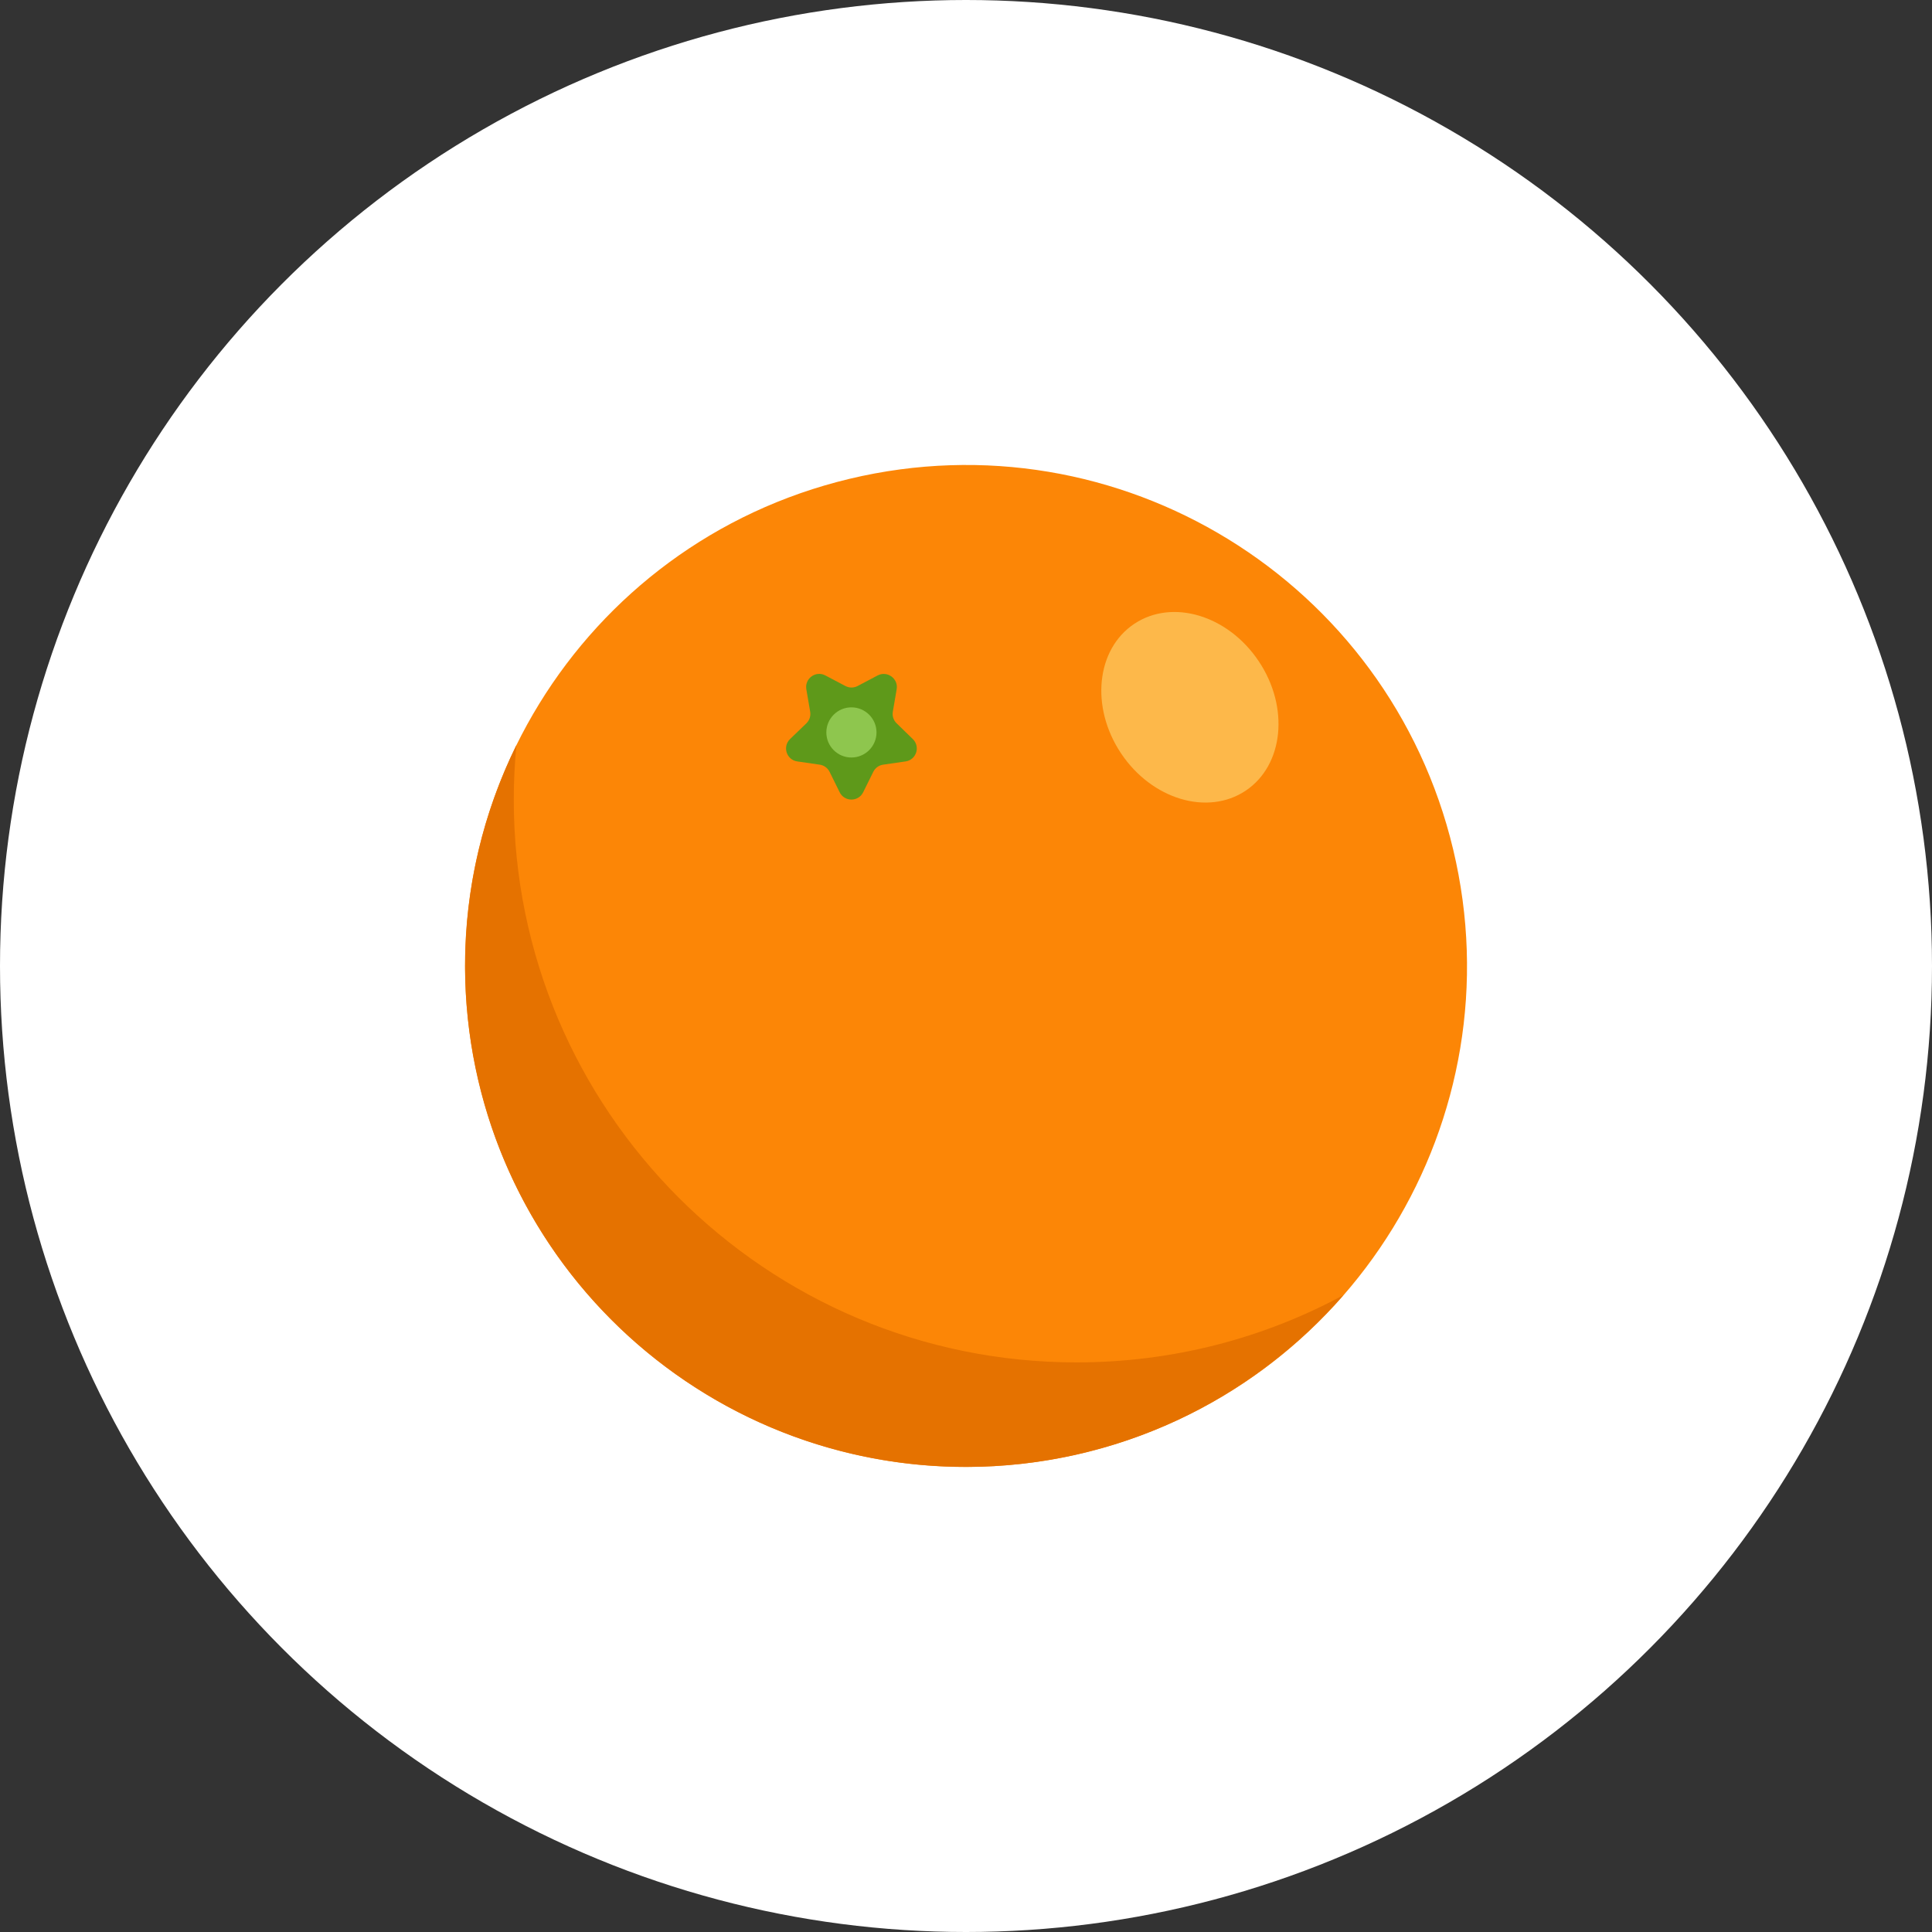 <svg width="108" height="108" viewBox="0 0 108 108" fill="none" xmlns="http://www.w3.org/2000/svg">
<rect x="0" y="0" width="108" height="108" fill="#333333" stroke="none"/>
<circle cx="54" cy="54" r="54" fill="white"/>
<g clip-path="url(#clip0_50_136)">
<path d="M60.511 81.231C75.551 77.636 84.829 62.529 81.234 47.489C77.638 32.448 62.531 23.17 47.491 26.766C32.451 30.361 23.173 45.468 26.768 60.509C30.364 75.549 45.471 84.827 60.511 81.231Z" fill="#FC8606"/>
<path d="M26 54C26 69.465 38.535 82 54 82C62.417 82 69.959 78.283 75.092 72.404C70.653 74.799 65.575 76.159 60.181 76.159C42.806 76.159 28.72 62.073 28.72 44.698C28.72 43.668 28.772 42.653 28.869 41.651C27.034 45.378 26 49.566 26 54Z" fill="#E57200"/>
<path d="M44.162 41.316C43.729 41.74 43.966 42.476 44.567 42.564L45.825 42.746C46.062 42.779 46.267 42.932 46.375 43.147L46.938 44.288C47.208 44.833 47.982 44.833 48.252 44.288L48.816 43.147C48.923 42.932 49.128 42.779 49.365 42.746L50.623 42.564C51.224 42.476 51.461 41.74 51.028 41.316L50.12 40.431C49.947 40.263 49.868 40.021 49.91 39.783L50.124 38.53C50.227 37.934 49.598 37.478 49.062 37.757L47.94 38.349C47.725 38.461 47.474 38.461 47.26 38.349L46.137 37.757C45.601 37.473 44.972 37.929 45.075 38.53L45.289 39.783C45.331 40.021 45.252 40.263 45.08 40.431L44.162 41.316Z" fill="#5E991A"/>
<path d="M48.997 40.943C48.997 40.17 48.368 39.541 47.595 39.541C46.822 39.541 46.193 40.17 46.193 40.943C46.193 41.717 46.822 42.345 47.595 42.345C48.368 42.345 48.997 41.717 48.997 40.943Z" fill="#8EC64E"/>
<path d="M69.628 44.204C71.757 42.783 72.088 39.546 70.369 36.97C68.65 34.389 65.534 33.453 63.405 34.874C61.276 36.294 60.945 39.532 62.664 42.108C64.383 44.684 67.499 45.62 69.628 44.204Z" fill="#FDB84A"/>
</g>
<defs>
<clipPath id="clip0_50_136">
<rect width="56" height="56" fill="white" transform="translate(26 26)"/>
</clipPath>
</defs>
</svg>
